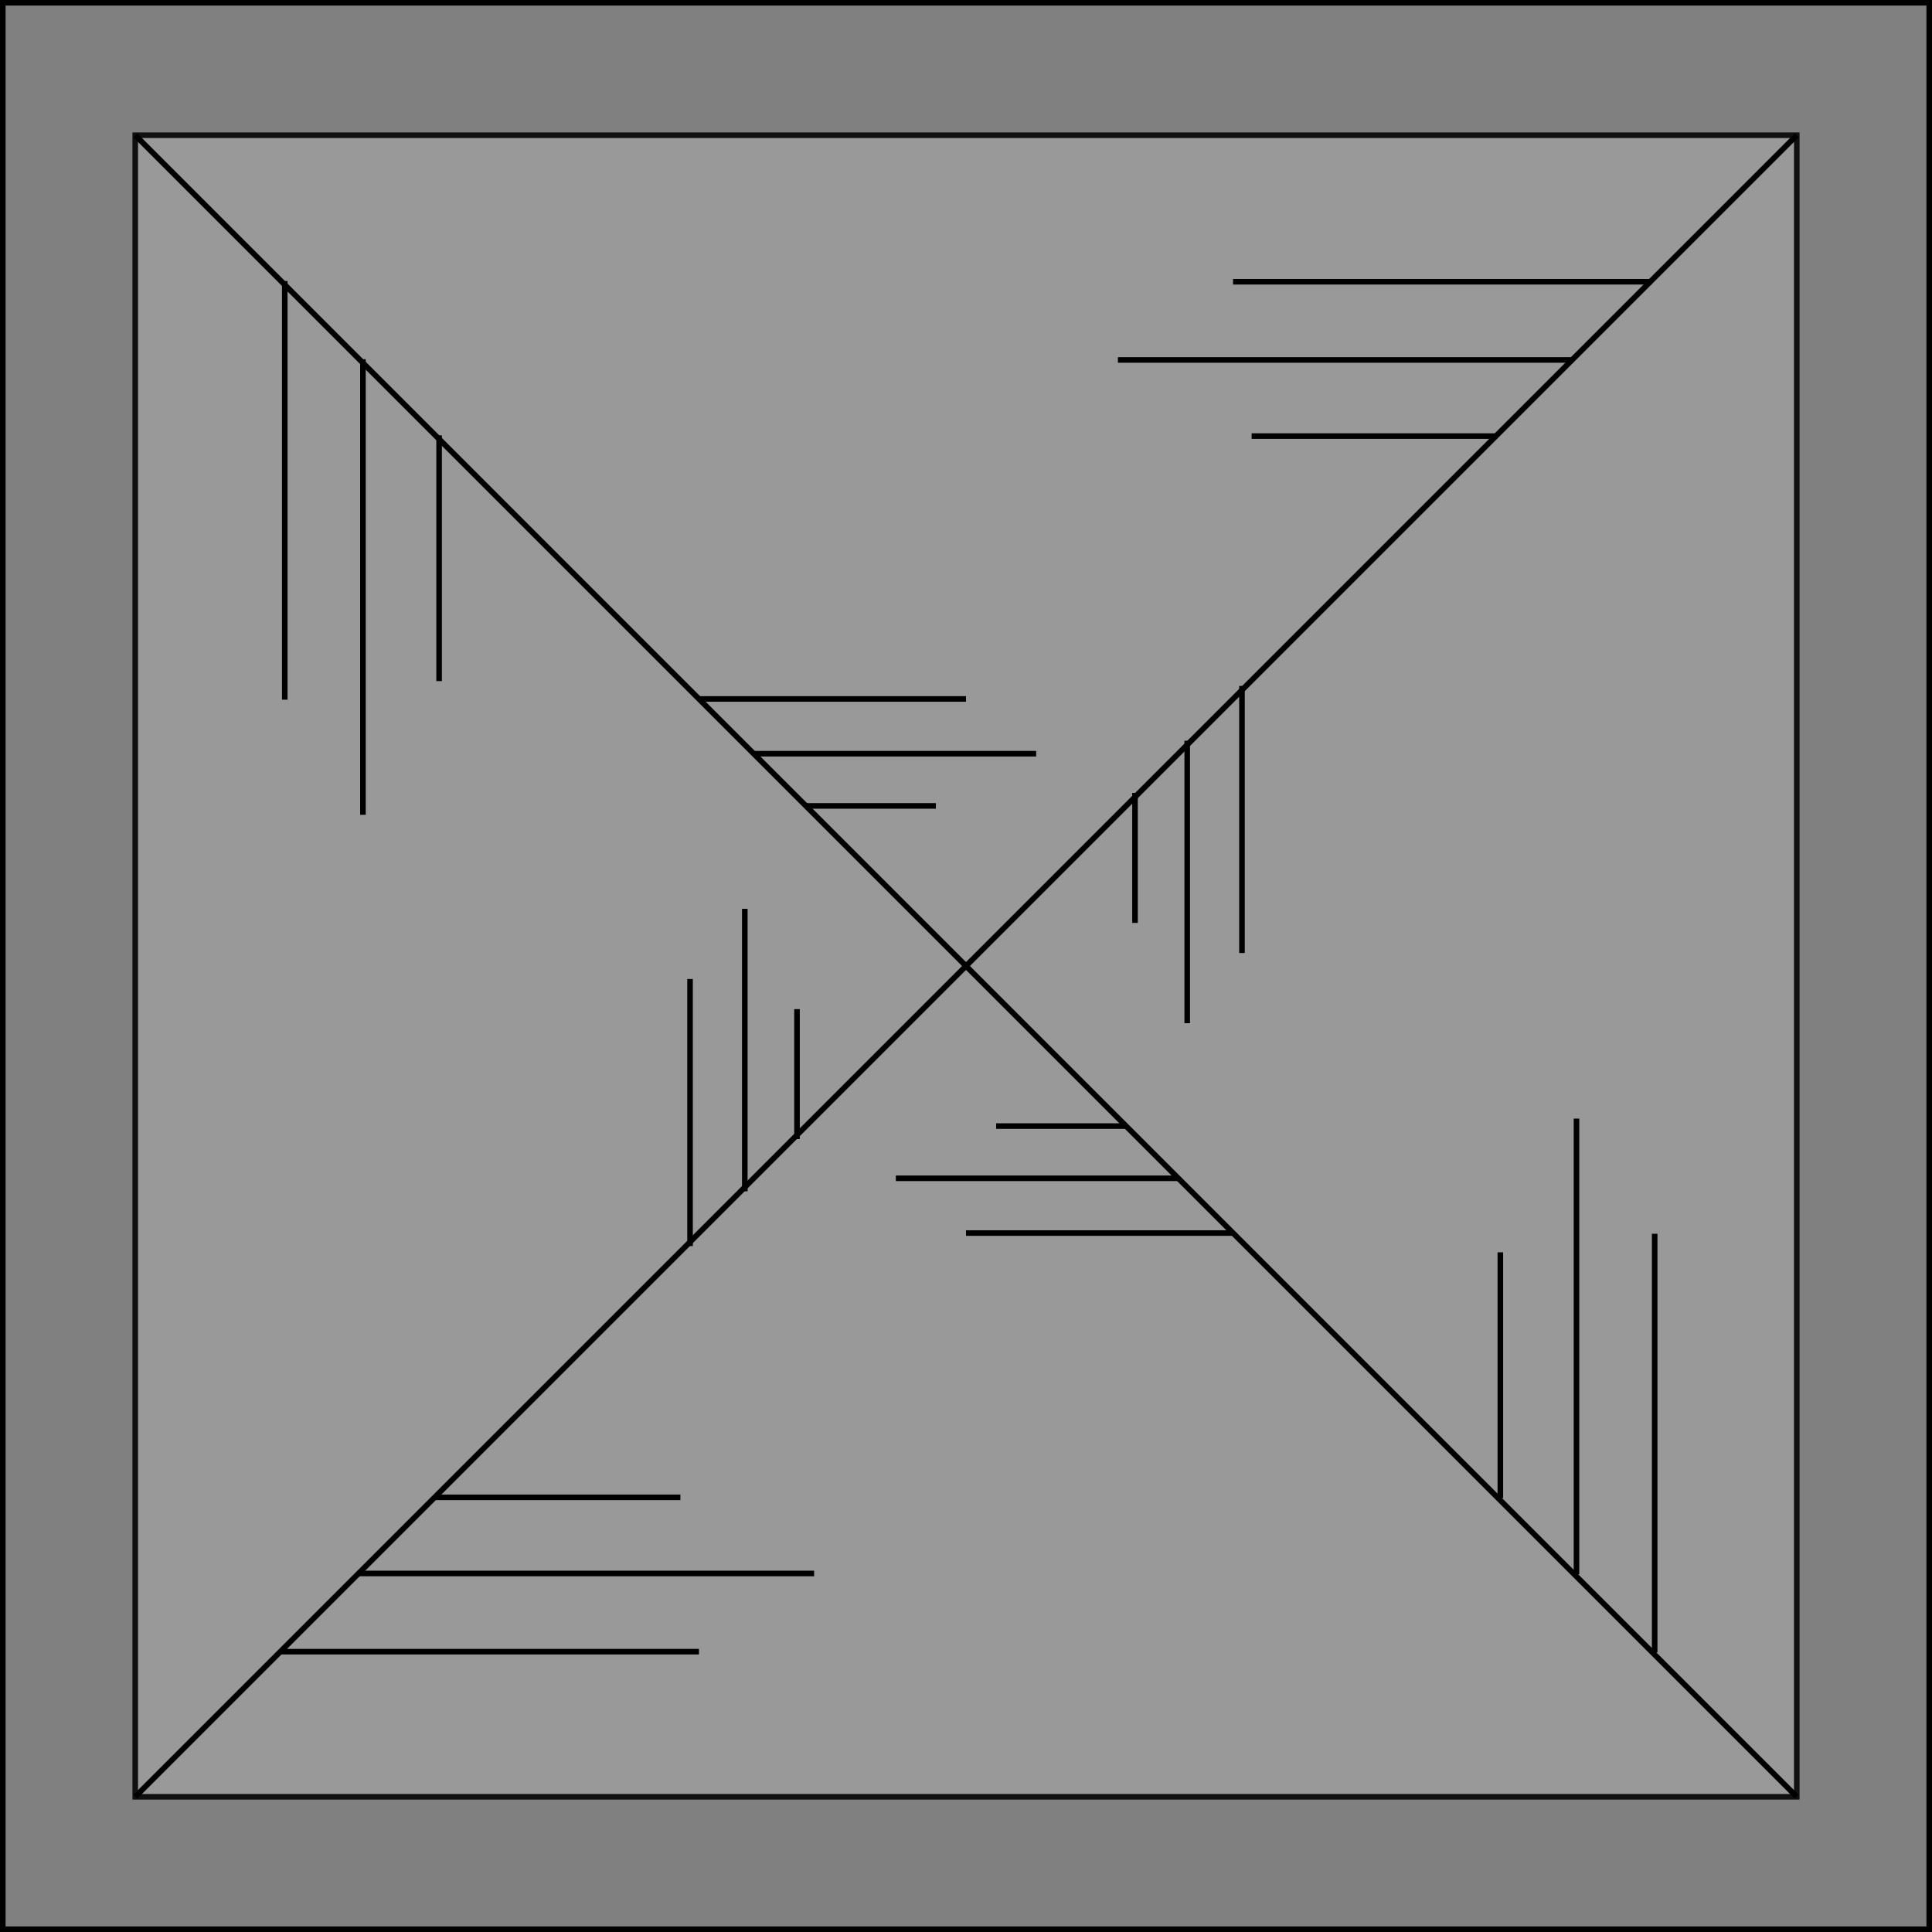 <?xml version="1.0" encoding="utf-8"?>
<!-- Generator: Adobe Illustrator 17.1.0, SVG Export Plug-In . SVG Version: 6.00 Build 0)  -->
<!DOCTYPE svg PUBLIC "-//W3C//DTD SVG 1.1//EN" "http://www.w3.org/Graphics/SVG/1.1/DTD/svg11.dtd">
<svg version="1.1" id="Layer_1" xmlns="http://www.w3.org/2000/svg" xmlns:xlink="http://www.w3.org/1999/xlink" x="0px" y="0px"
	 viewBox="0 0 173.374 173.374" enable-background="new 0 0 173.374 173.374" xml:space="preserve">
<rect x="0" y="0" width="173.374" height="173.374" fill="#808080" stroke="none"/>
<rect x="0.25" y="0.25" fill="none" stroke="#000000" stroke-width="0.5" stroke-miterlimit="10" width="172.874" height="172.874"/>
<linearGradient id="SVGID_1_" gradientUnits="userSpaceOnUse" x1="12.135" y1="86.687" x2="161.239" y2="86.687">
	<stop  offset="0" style="stop-color:#FFFFFF;stop-opacity:0.2"/>
	<stop  offset="1" style="stop-color:#FFFFFF;stop-opacity:0.2"/>
</linearGradient>
<rect x="12.135" y="12.135" fill="url(#SVGID_1_)" stroke="#101010" stroke-width="0.5" stroke-miterlimit="10" width="149.104" height="149.105"/>
<line fill="none" stroke="#000000" stroke-width="0.5" stroke-miterlimit="10" x1="161.239" y1="12.135" x2="12.135" y2="161.239"/>
<line fill="none" stroke="#000000" stroke-width="0.5" stroke-miterlimit="10" x1="12.135" y1="12.135" x2="161.239" y2="161.239"/>
<line fill="none" stroke="#000000" stroke-width="0.5" stroke-miterlimit="10" x1="32.173" y1="141.201" x2="73.057" y2="141.201"/>
<line fill="none" stroke="#000000" stroke-width="0.5" stroke-miterlimit="10" x1="25.156" y1="148.218" x2="62.723" y2="148.218"/>
<line fill="none" stroke="#000000" stroke-width="0.5" stroke-miterlimit="10" x1="39.006" y1="134.368" x2="61.057" y2="134.368"/>
<line fill="none" stroke="#000000" stroke-width="0.5" stroke-miterlimit="10" x1="141.202" y1="32.301" x2="100.318" y2="32.301"/>
<line fill="none" stroke="#000000" stroke-width="0.5" stroke-miterlimit="10" x1="148.219" y1="25.284" x2="110.652" y2="25.284"/>
<line fill="none" stroke="#000000" stroke-width="0.5" stroke-miterlimit="10" x1="134.369" y1="39.134" x2="112.318" y2="39.134"/>
<line fill="none" stroke="#000000" stroke-width="0.5" stroke-miterlimit="10" x1="141.471" y1="141.266" x2="141.471" y2="100.382"/>
<line fill="none" stroke="#000000" stroke-width="0.5" stroke-miterlimit="10" x1="148.487" y1="148.282" x2="148.487" y2="110.716"/>
<line fill="none" stroke="#000000" stroke-width="0.5" stroke-miterlimit="10" x1="134.637" y1="134.433" x2="134.637" y2="112.382"/>
<line fill="none" stroke="#000000" stroke-width="0.5" stroke-miterlimit="10" x1="32.57" y1="32.236" x2="32.57" y2="73.12"/>
<line fill="none" stroke="#000000" stroke-width="0.5" stroke-miterlimit="10" x1="25.554" y1="25.22" x2="25.554" y2="62.786"/>
<line fill="none" stroke="#000000" stroke-width="0.5" stroke-miterlimit="10" x1="39.404" y1="39.069" x2="39.404" y2="61.12"/>
<line fill="none" stroke="#000000" stroke-width="0.5" stroke-miterlimit="10" x1="101.053" y1="101.053" x2="89.391" y2="101.053"/>
<line fill="none" stroke="#000000" stroke-width="0.5" stroke-miterlimit="10" x1="105.738" y1="105.738" x2="80.391" y2="105.738"/>
<line fill="none" stroke="#000000" stroke-width="0.5" stroke-miterlimit="10" x1="110.652" y1="110.652" x2="86.688" y2="110.652"/>
<line fill="none" stroke="#000000" stroke-width="0.5" stroke-miterlimit="10" x1="72.322" y1="72.321" x2="83.984" y2="72.321"/>
<line fill="none" stroke="#000000" stroke-width="0.5" stroke-miterlimit="10" x1="67.637" y1="67.636" x2="92.984" y2="67.636"/>
<line fill="none" stroke="#000000" stroke-width="0.5" stroke-miterlimit="10" x1="62.723" y1="62.722" x2="86.688" y2="62.722"/>
<line fill="none" stroke="#000000" stroke-width="0.5" stroke-miterlimit="10" x1="101.853" y1="71.156" x2="101.853" y2="82.818"/>
<line fill="none" stroke="#000000" stroke-width="0.5" stroke-miterlimit="10" x1="106.538" y1="66.47" x2="106.538" y2="91.818"/>
<line fill="none" stroke="#000000" stroke-width="0.5" stroke-miterlimit="10" x1="111.452" y1="61.556" x2="111.452" y2="85.521"/>
<line fill="none" stroke="#000000" stroke-width="0.5" stroke-miterlimit="10" x1="71.522" y1="102.218" x2="71.522" y2="90.556"/>
<line fill="none" stroke="#000000" stroke-width="0.5" stroke-miterlimit="10" x1="66.837" y1="106.904" x2="66.837" y2="81.556"/>
<line fill="none" stroke="#000000" stroke-width="0.5" stroke-miterlimit="10" x1="61.923" y1="111.818" x2="61.923" y2="87.853"/>
</svg>
